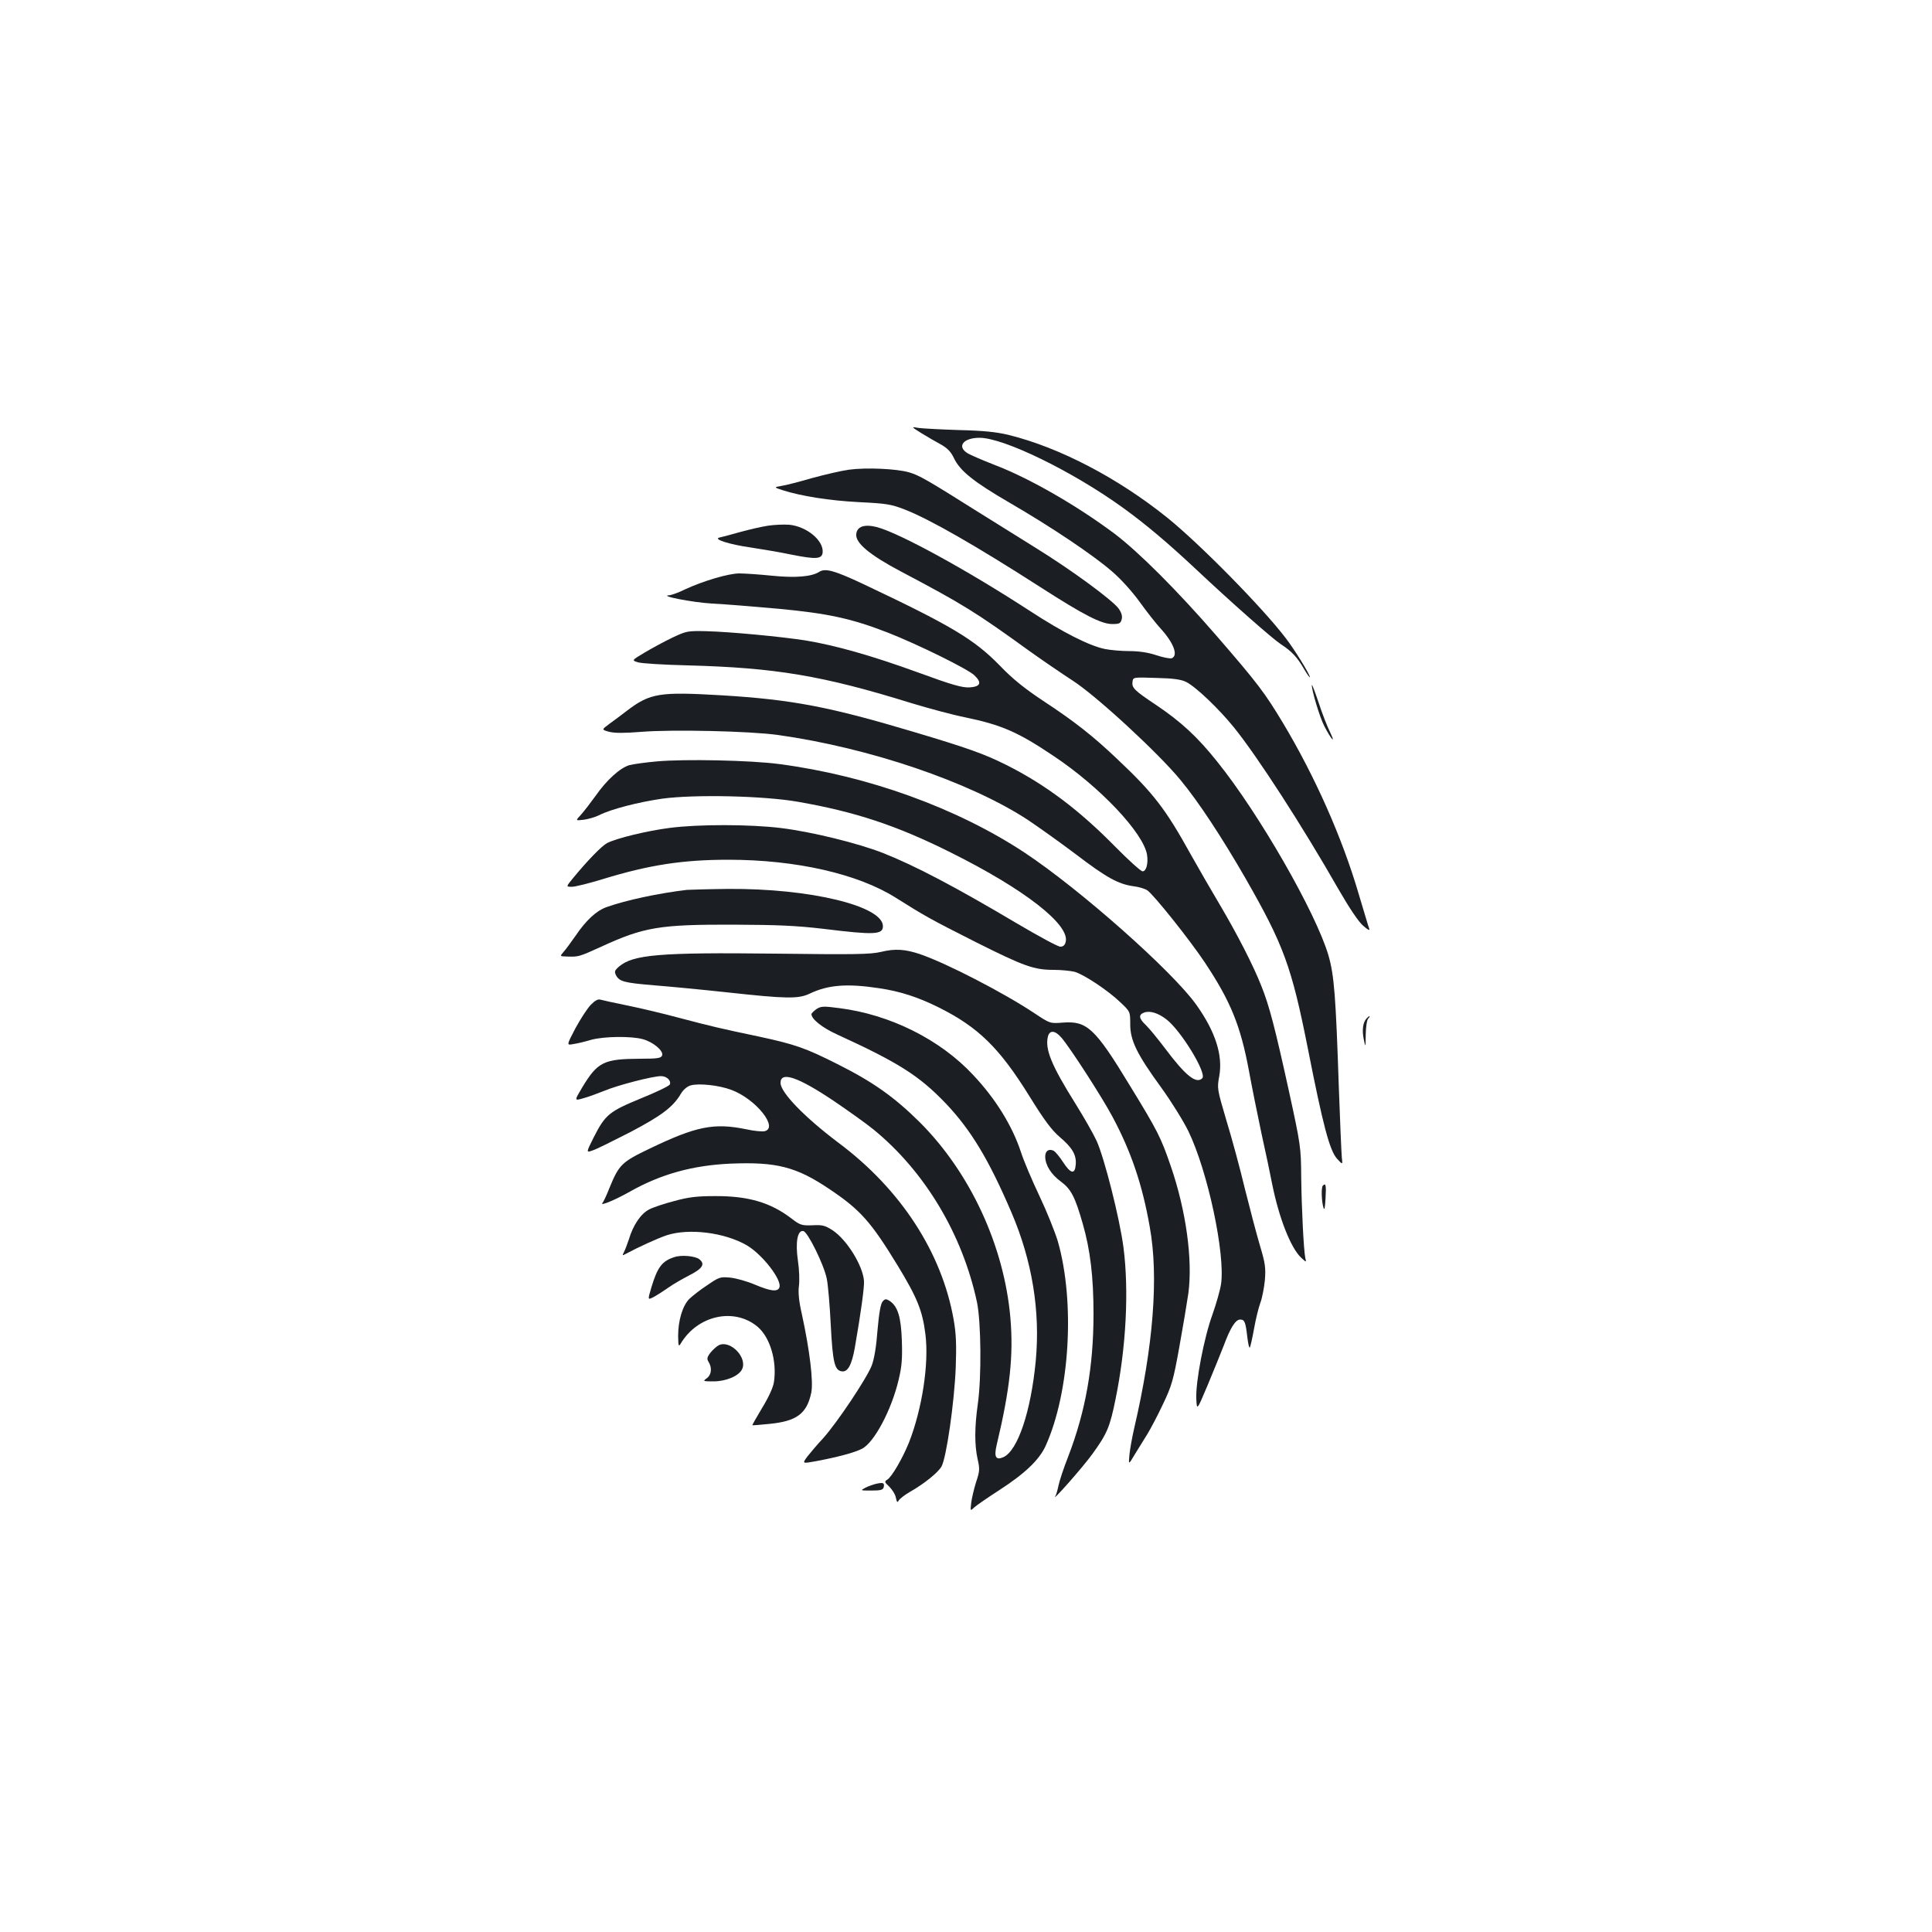 <?xml version="1.0" standalone="no"?>
<!DOCTYPE svg PUBLIC "-//W3C//DTD SVG 20010904//EN"
 "http://www.w3.org/TR/2001/REC-SVG-20010904/DTD/svg10.dtd">
<svg version="1.0" xmlns="http://www.w3.org/2000/svg"
 width="1000pt" height="1000pt" viewBox="0 0 1000 1000"
 preserveAspectRatio="xMidYMid meet">
<g transform="translate(0,1000) scale(0.1,-0.1)"
fill="#1b1f23" stroke="none">
<path d="M4769 7758 c29 -18 74 -44 100 -58 34 -19 52 -37 68 -70 31 -67 103
-124 285 -230 219 -127 435 -272 533 -357 48 -41 106 -106 145 -160 36 -50 84
-111 107 -136 67 -73 93 -140 58 -154 -9 -3 -45 4 -81 16 -42 14 -90 21 -139
21 -41 0 -98 5 -127 11 -81 17 -217 86 -383 194 -325 212 -679 406 -797 437
-64 16 -102 3 -106 -36 -6 -46 70 -109 233 -195 318 -168 383 -208 661 -409
67 -48 168 -117 225 -154 122 -78 444 -375 559 -515 92 -111 212 -293 336
-508 198 -346 239 -456 324 -885 78 -396 112 -524 150 -567 30 -33 30 -33 25
9 -2 24 -9 183 -15 353 -16 479 -24 586 -54 690 -64 219 -359 734 -576 1003
-101 127 -187 206 -313 291 -117 78 -130 91 -125 123 3 23 4 23 123 19 90 -2
129 -8 155 -21 51 -26 169 -139 246 -234 123 -152 356 -513 541 -837 57 -99
104 -169 128 -190 25 -22 36 -28 32 -16 -4 10 -27 89 -53 175 -86 295 -228
614 -394 891 -94 156 -130 204 -344 451 -202 233 -403 434 -529 529 -196 146
-439 286 -620 355 -64 25 -129 53 -142 62 -53 35 -17 78 65 78 126 0 484 -175
745 -364 120 -87 233 -183 375 -316 185 -174 394 -358 439 -388 56 -36 86 -68
122 -131 16 -27 29 -45 29 -40 0 14 -78 141 -125 202 -121 159 -448 491 -615
625 -257 206 -557 362 -820 427 -63 15 -128 22 -255 25 -93 3 -188 8 -210 11
-40 7 -40 7 14 -27z"/>
<path d="M4395 7569 c-38 -5 -124 -25 -190 -43 -66 -19 -138 -38 -160 -41 -40
-7 -40 -7 5 -22 97 -31 242 -54 395 -62 145 -7 168 -11 240 -39 127 -50 362
-184 700 -401 227 -146 316 -191 372 -191 37 0 43 3 49 25 4 16 -1 34 -16 55
-31 43 -241 198 -432 316 -90 56 -226 141 -303 189 -257 162 -298 185 -349
200 -65 19 -221 26 -311 14z"/>
<path d="M3975 7279 c-33 -5 -98 -20 -145 -33 -47 -13 -94 -26 -105 -28 -38
-8 49 -36 162 -52 59 -9 154 -25 211 -37 126 -25 156 -23 160 11 6 62 -82 135
-173 144 -27 2 -77 0 -110 -5z"/>
<path d="M4240 7040 c-39 -25 -122 -32 -243 -20 -67 7 -144 12 -172 12 -57 -1
-185 -39 -278 -82 -34 -17 -71 -30 -82 -31 -60 -2 118 -37 220 -43 66 -3 221
-16 345 -27 255 -24 377 -50 567 -124 155 -61 411 -187 446 -220 41 -39 32
-59 -24 -63 -38 -2 -89 12 -269 78 -239 87 -428 140 -580 165 -128 20 -392 45
-515 48 -97 2 -102 1 -176 -34 -42 -20 -106 -55 -143 -77 -67 -40 -67 -40 -34
-50 18 -6 134 -13 258 -16 453 -12 699 -53 1156 -195 89 -27 215 -61 280 -74
188 -39 273 -76 456 -199 242 -161 466 -399 485 -512 7 -46 -4 -86 -23 -86 -9
0 -73 58 -143 129 -186 189 -360 320 -561 421 -116 58 -200 88 -485 173 -432
129 -626 166 -988 188 -323 19 -371 12 -491 -79 -26 -20 -67 -51 -91 -68 -42
-31 -42 -31 -1 -42 29 -7 77 -7 166 0 158 13 560 4 705 -16 473 -66 995 -243
1297 -441 55 -37 166 -116 247 -177 157 -120 219 -154 297 -165 27 -3 60 -13
72 -21 32 -21 219 -255 297 -372 135 -203 186 -328 230 -565 14 -77 43 -221
64 -320 22 -99 47 -218 56 -265 35 -174 96 -330 150 -380 27 -25 27 -25 21 0
-8 40 -19 252 -21 420 -1 150 -3 165 -63 440 -72 328 -102 444 -143 546 -42
107 -126 270 -214 419 -43 72 -111 190 -152 263 -130 235 -193 317 -381 494
-123 117 -219 193 -382 300 -98 65 -160 115 -225 183 -134 137 -252 207 -711
424 -147 69 -193 81 -224 61z"/>
<path d="M6790 6454 c-1 -27 41 -167 64 -211 35 -69 62 -99 31 -34 -15 30 -42
99 -60 155 -19 56 -34 96 -35 90z"/>
<path d="M3400 6059 c-58 -5 -121 -14 -141 -19 -48 -13 -119 -77 -176 -159
-26 -36 -60 -80 -76 -98 -29 -31 -29 -31 14 -26 24 3 61 14 81 24 61 31 201
67 325 85 168 23 527 15 703 -16 299 -52 514 -124 790 -262 382 -190 618 -374
596 -463 -4 -17 -13 -25 -28 -25 -12 0 -112 54 -222 119 -322 191 -529 300
-696 366 -130 51 -371 110 -527 129 -162 20 -428 20 -575 1 -118 -15 -279 -54
-326 -79 -27 -14 -101 -90 -175 -180 -38 -46 -38 -46 -7 -46 17 0 89 18 161
40 238 73 412 100 649 100 350 0 671 -73 867 -197 148 -93 177 -110 411 -228
253 -127 304 -145 406 -145 39 0 87 -5 108 -10 49 -14 175 -98 237 -158 51
-48 51 -48 51 -114 0 -84 35 -155 161 -328 50 -69 113 -170 140 -225 100 -206
192 -637 169 -792 -5 -32 -25 -102 -44 -156 -44 -120 -88 -350 -84 -437 3 -62
3 -62 59 71 31 74 68 166 83 204 34 92 61 135 85 135 23 0 28 -12 37 -90 4
-33 9 -58 13 -55 3 4 13 48 22 98 9 51 24 111 33 135 9 24 19 76 23 116 5 63
2 87 -25 177 -17 57 -52 190 -78 294 -25 105 -68 264 -96 355 -48 163 -49 166
-37 231 19 107 -20 229 -118 367 -122 173 -603 599 -890 789 -350 231 -812
398 -1268 458 -147 20 -493 27 -635 14z m2637 -1335 c75 -57 211 -280 186
-305 -31 -31 -86 12 -193 155 -38 50 -82 104 -99 120 -37 35 -39 54 -9 65 30
11 72 -2 115 -35z"/>
<path d="M3555 5394 c-144 -17 -314 -53 -415 -89 -54 -19 -107 -69 -162 -150
-23 -33 -50 -70 -61 -82 -20 -23 -20 -23 19 -24 59 -2 61 -1 174 50 223 103
305 116 685 115 231 -1 326 -5 470 -22 261 -32 305 -30 305 14 0 105 -378 196
-800 193 -102 -1 -198 -4 -215 -5z"/>
<path d="M4560 5073 c-55 -13 -136 -14 -550 -9 -597 7 -733 -5 -806 -67 -23
-20 -25 -26 -15 -46 18 -32 43 -38 197 -51 77 -6 245 -22 374 -36 311 -34 372
-35 431 -7 96 46 195 53 359 28 110 -16 204 -47 310 -100 204 -102 313 -209
467 -457 78 -126 116 -177 158 -213 66 -56 87 -93 83 -143 -4 -52 -26 -48 -65
12 -18 28 -40 54 -48 59 -25 13 -45 1 -45 -29 0 -44 30 -92 80 -129 53 -39 74
-78 114 -218 39 -135 56 -275 56 -468 0 -272 -41 -504 -131 -738 -23 -58 -45
-125 -50 -149 -5 -24 -12 -49 -16 -55 -25 -40 143 150 191 217 77 106 91 141
120 284 55 268 70 562 41 786 -20 152 -99 463 -139 551 -18 39 -67 124 -108
190 -126 201 -160 284 -144 350 9 35 38 32 71 -7 48 -57 211 -310 263 -408 96
-179 155 -352 193 -570 47 -257 19 -617 -81 -1045 -10 -44 -21 -104 -24 -134
-5 -54 -5 -54 27 0 19 30 48 77 65 105 17 28 54 97 81 155 45 94 54 123 85
296 19 105 40 231 47 279 23 175 -12 428 -91 658 -52 150 -66 179 -213 419
-179 295 -221 334 -346 324 -66 -5 -66 -5 -146 48 -157 105 -455 259 -592 306
-77 26 -130 30 -203 12z"/>
<path d="M3057 4798 c-18 -19 -53 -73 -79 -121 -46 -88 -46 -88 -10 -81 21 3
62 13 92 22 66 18 208 20 268 3 54 -15 108 -61 99 -84 -5 -14 -23 -17 -114
-17 -187 -1 -219 -16 -298 -146 -43 -72 -43 -72 3 -59 26 7 75 25 110 39 68
29 251 76 293 76 30 0 54 -23 46 -43 -3 -8 -70 -40 -149 -72 -165 -68 -185
-84 -245 -202 -40 -80 -40 -80 -4 -67 19 6 107 50 195 95 161 85 220 129 261
199 12 20 32 37 50 42 42 12 146 1 210 -23 127 -47 246 -196 173 -214 -13 -3
-56 1 -96 10 -166 34 -258 16 -499 -100 -146 -70 -159 -83 -209 -205 -14 -36
-30 -70 -36 -77 -14 -17 66 16 142 59 161 91 325 136 520 145 239 10 342 -16
515 -133 158 -106 213 -168 351 -394 101 -166 129 -234 144 -357 19 -151 -17
-385 -85 -559 -33 -82 -90 -180 -113 -193 -15 -9 -14 -13 11 -36 15 -15 31
-40 34 -57 5 -24 8 -27 15 -14 5 8 30 28 56 43 77 44 146 100 165 132 25 43
67 332 74 516 4 116 2 172 -11 245 -61 347 -274 675 -596 915 -174 131 -300
260 -300 310 0 61 88 32 272 -91 77 -52 171 -119 209 -150 266 -217 461 -543
536 -895 21 -103 24 -386 4 -527 -17 -120 -17 -212 -1 -284 12 -52 11 -63 -8
-120 -11 -35 -22 -83 -25 -106 -5 -44 -5 -44 16 -24 12 11 69 50 126 87 135
87 211 159 244 233 125 278 152 745 62 1058 -15 49 -57 154 -95 234 -38 80
-81 181 -95 225 -45 137 -131 277 -248 401 -171 184 -431 313 -693 346 -82 11
-95 10 -118 -5 -14 -10 -26 -22 -26 -26 0 -26 57 -71 132 -105 319 -146 426
-214 563 -357 131 -138 223 -291 340 -564 108 -252 150 -512 126 -769 -25
-262 -93 -464 -167 -498 -40 -18 -50 1 -35 64 69 289 87 462 71 654 -32 375
-208 754 -469 1015 -132 131 -244 210 -426 301 -166 84 -222 103 -408 143
-195 41 -243 52 -417 98 -74 20 -191 48 -260 62 -69 14 -133 28 -143 31 -12 4
-29 -6 -50 -28z"/>
<path d="M7072 4727 c-18 -21 -23 -60 -13 -107 9 -44 9 -44 10 26 1 40 6 75
13 82 7 7 9 12 6 12 -3 0 -10 -6 -16 -13z"/>
<path d="M6847 3863 c-9 -8 -7 -81 3 -113 5 -18 8 -5 11 48 4 68 1 81 -14 65z"/>
<path d="M3492 3784 c-51 -13 -111 -33 -132 -44 -43 -22 -83 -81 -105 -155 -8
-24 -19 -53 -25 -65 -10 -19 -9 -20 7 -11 69 37 166 81 213 97 115 38 301 15
416 -52 81 -48 183 -180 168 -218 -9 -24 -47 -19 -127 15 -40 17 -97 33 -127
36 -52 5 -58 3 -119 -39 -36 -23 -77 -56 -93 -71 -35 -35 -58 -112 -58 -191 1
-53 2 -58 13 -41 87 147 277 189 398 88 65 -55 101 -177 85 -286 -4 -28 -27
-78 -61 -134 -29 -48 -52 -89 -51 -90 1 -1 41 2 89 7 141 14 193 53 216 161
12 56 -8 221 -49 409 -15 65 -19 110 -15 143 4 26 2 86 -5 132 -14 96 -2 159
28 153 23 -4 106 -173 121 -245 7 -32 16 -141 21 -241 10 -194 20 -235 57
-240 31 -5 52 33 68 125 31 178 49 310 47 342 -5 79 -88 213 -161 262 -40 26
-54 30 -106 27 -55 -2 -64 1 -107 34 -109 84 -225 118 -398 117 -90 0 -136 -5
-208 -25z"/>
<path d="M3490 3493 c-63 -20 -87 -52 -118 -155 -20 -67 -20 -67 10 -52 17 9
51 31 77 49 25 18 74 46 107 63 71 36 85 59 54 84 -21 17 -94 24 -130 11z"/>
<path d="M4568 3263 c-10 -13 -18 -58 -26 -148 -6 -83 -17 -149 -30 -183 -26
-67 -180 -297 -252 -377 -31 -33 -67 -76 -82 -95 -26 -36 -26 -36 46 -23 111
21 198 44 237 64 63 31 153 200 190 356 17 70 20 112 17 203 -4 123 -21 179
-64 207 -18 11 -23 11 -36 -4z"/>
<path d="M3720 3037 c-13 -7 -32 -25 -44 -40 -17 -23 -18 -31 -8 -47 19 -31
14 -67 -10 -84 -21 -15 -20 -16 35 -16 64 0 129 27 147 61 32 60 -60 156 -120
126z"/>
<path d="M4535 2320 c-16 -4 -42 -13 -57 -21 -26 -14 -25 -14 32 -14 48 0 60
3 64 17 5 23 -2 26 -39 18z"/>
</g>
</svg>
